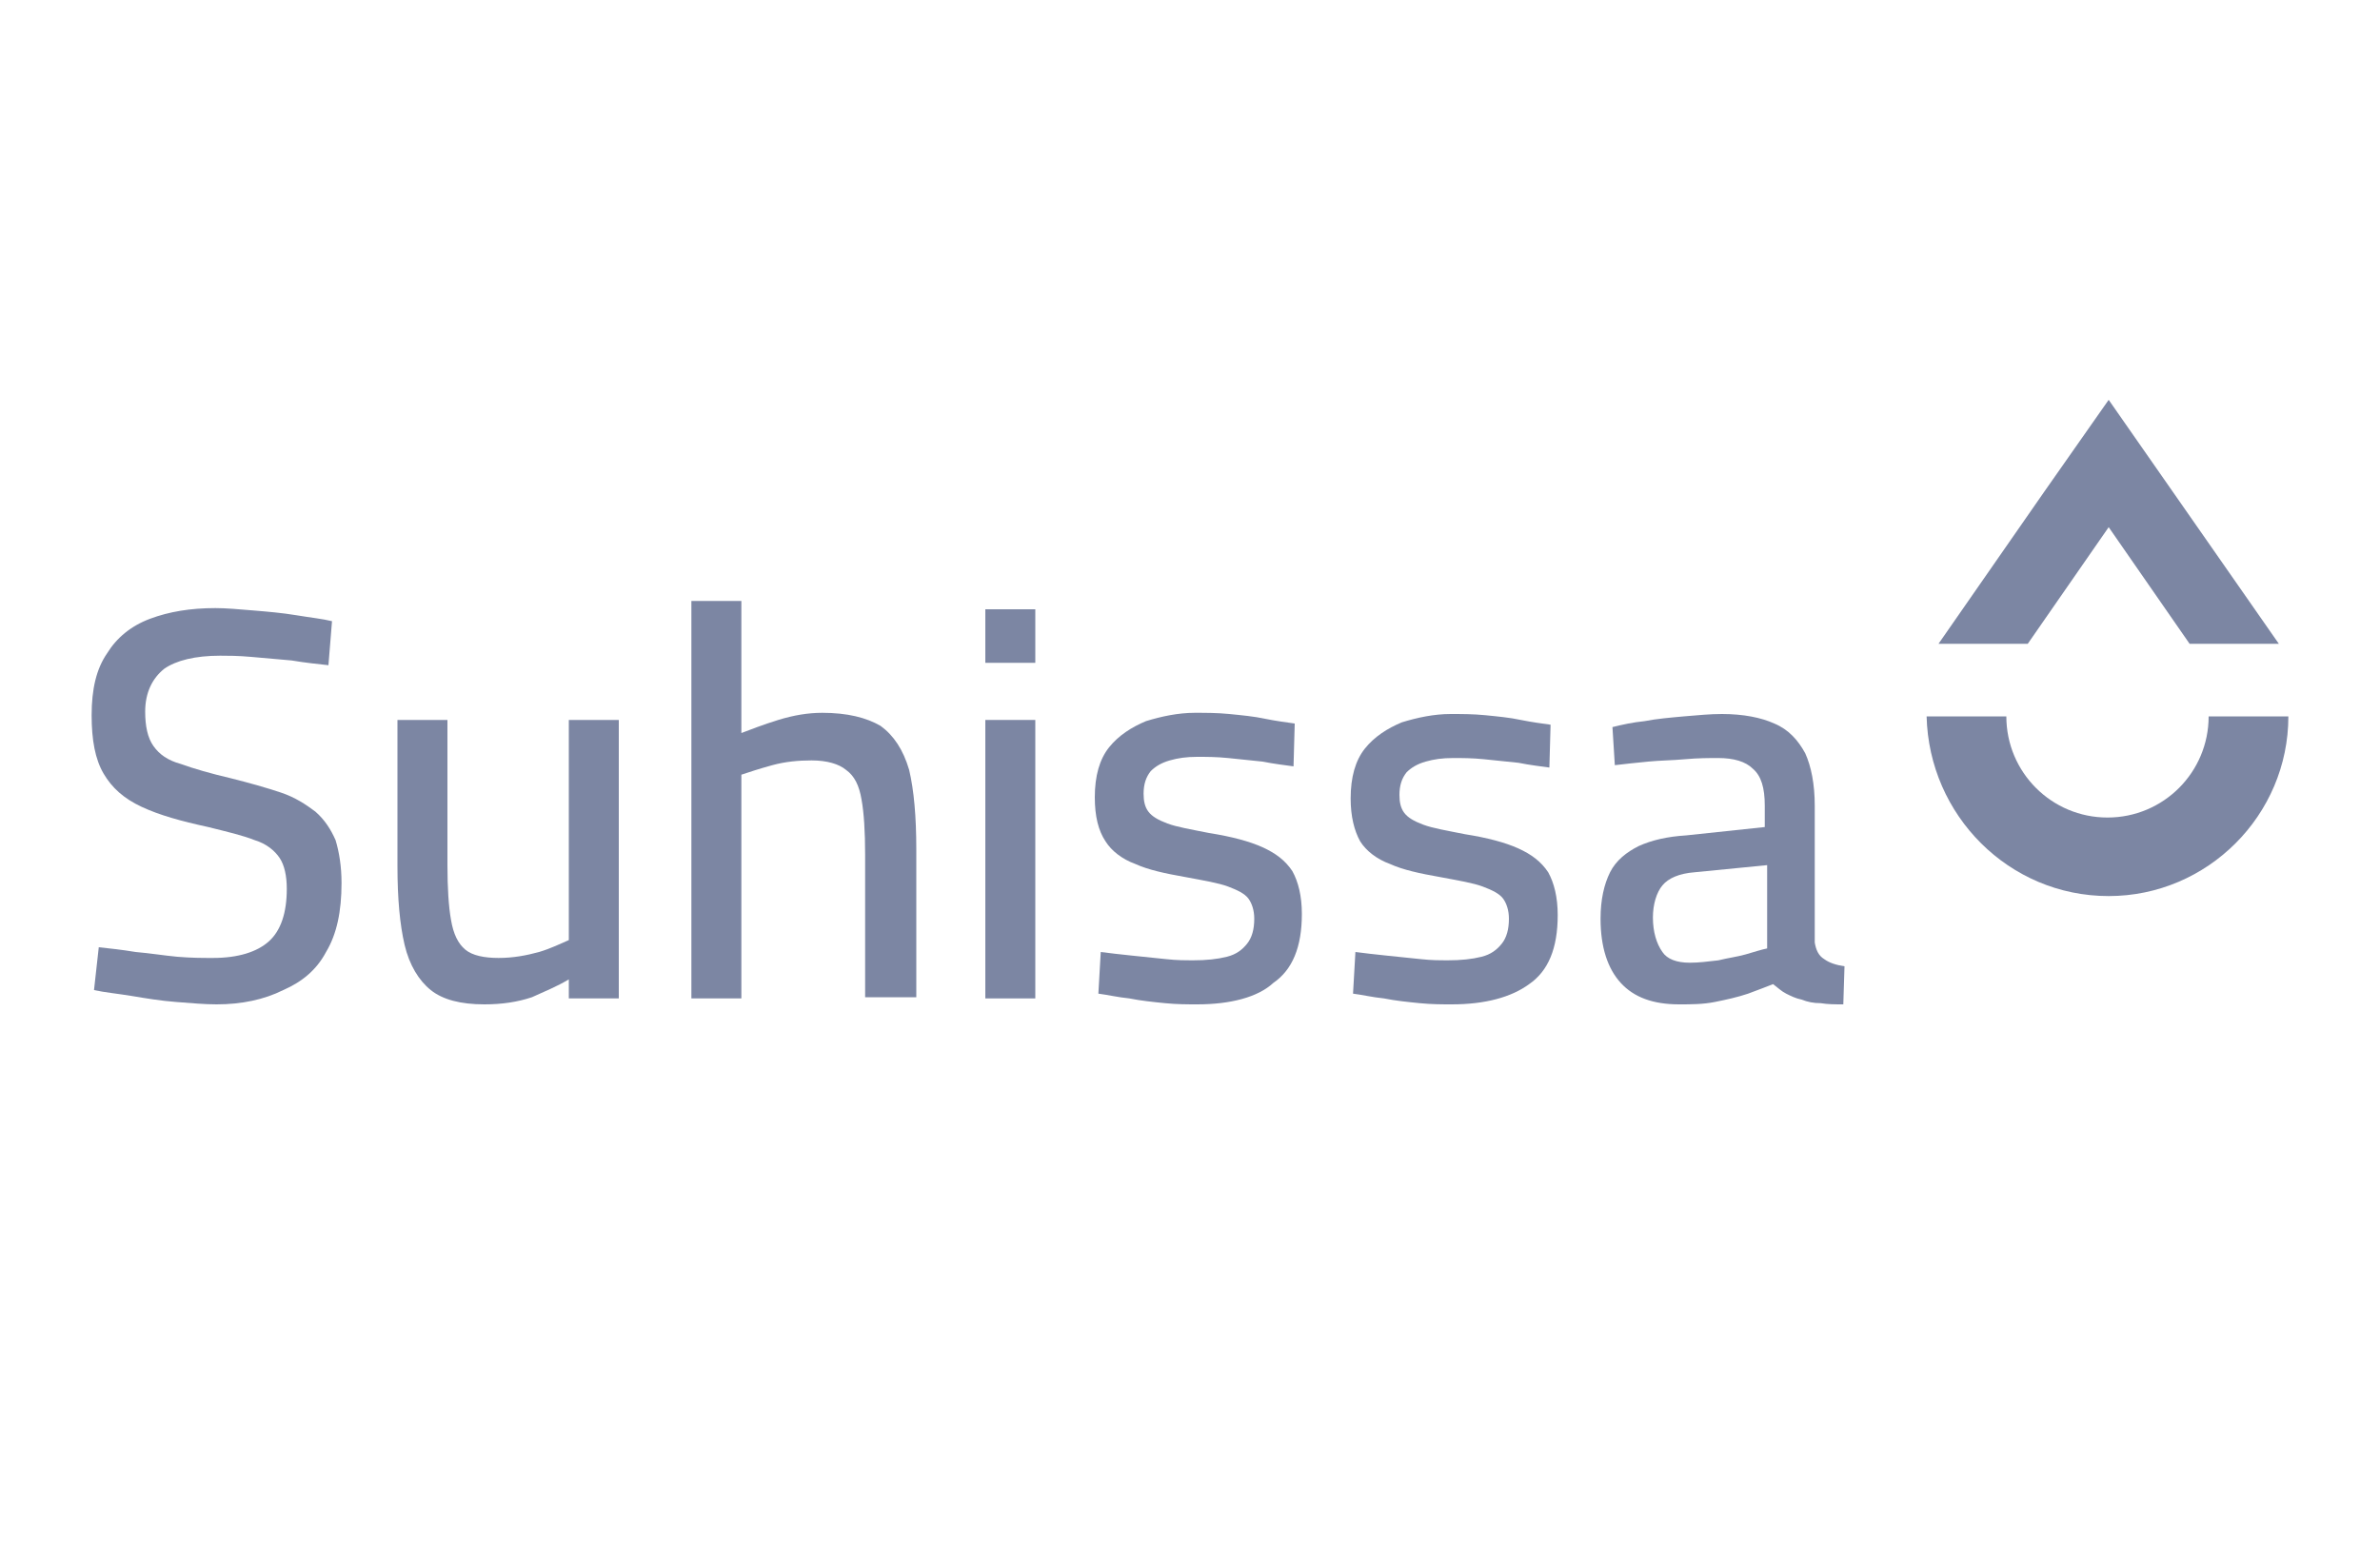 <?xml version="1.0" encoding="utf-8"?>
<!-- Generator: Adobe Illustrator 24.0.0, SVG Export Plug-In . SVG Version: 6.00 Build 0)  -->
<svg version="1.1" id="Capa_1" xmlns="http://www.w3.org/2000/svg" xmlns:xlink="http://www.w3.org/1999/xlink" x="0px" y="0px"
	 viewBox="0 0 200 130" style="enable-background:new 0 0 200 130;" xml:space="preserve">
<style type="text/css">
	.st0{fill:#7C86A3;}
</style>
<g>
	<g>
		<path class="st0" d="M18.2,84.4c-1,0-2.1-0.1-3.4-0.2s-2.5-0.3-3.7-0.5s-2.3-0.3-3.2-0.5l0.4-3.6c0.9,0.1,1.9,0.2,3.1,0.4
			c1.2,0.1,2.4,0.3,3.5,0.4c1.2,0.1,2.1,0.1,3,0.1c2.1,0,3.7-0.5,4.7-1.4s1.5-2.4,1.5-4.4c0-1.1-0.2-2-0.6-2.6s-1.1-1.2-2.1-1.5
			c-1-0.4-2.3-0.7-3.9-1.1c-2.3-0.5-4.1-1-5.6-1.7S9.4,66.2,8.7,65c-0.7-1.2-1-2.8-1-4.9c0-2.2,0.4-3.9,1.3-5.2
			c0.8-1.3,2-2.3,3.6-2.9c1.6-0.6,3.4-0.9,5.5-0.9c0.9,0,2,0.1,3.2,0.2c1.2,0.1,2.4,0.2,3.6,0.4s2.2,0.3,3,0.5l-0.3,3.7
			c-0.9-0.1-1.9-0.2-3.1-0.4c-1.2-0.1-2.3-0.2-3.4-0.3c-1.1-0.1-2-0.1-2.6-0.1c-2.1,0-3.7,0.4-4.7,1.1c-1,0.8-1.6,2-1.6,3.6
			c0,1.2,0.2,2.2,0.7,2.9c0.5,0.7,1.2,1.2,2.3,1.5c1.1,0.4,2.5,0.8,4.2,1.2c1.6,0.4,3,0.8,4.2,1.2c1.2,0.4,2.1,1,2.9,1.6
			c0.8,0.7,1.3,1.5,1.7,2.4c0.3,1,0.5,2.2,0.5,3.6c0,2.4-0.4,4.3-1.3,5.8c-0.8,1.5-2,2.5-3.6,3.2C22.2,84,20.3,84.4,18.2,84.4z"/>
		<path class="st0" d="M40.7,84.4c-2,0-3.5-0.4-4.5-1.2c-1-0.8-1.8-2.1-2.2-3.8c-0.4-1.7-0.6-3.9-0.6-6.6V60.5h4.2v12.2
			c0,1.9,0.1,3.5,0.3,4.6c0.2,1.2,0.6,2,1.2,2.5c0.6,0.5,1.6,0.7,2.8,0.7s2.3-0.2,3.4-0.5c1-0.3,1.8-0.7,2.5-1V60.5H52v23.4h-4.2
			v-1.6c-1,0.6-2,1-3.1,1.5C43.5,84.2,42.2,84.4,40.7,84.4z"/>
		<path class="st0" d="M58.1,83.9V50.5h4.2v11.1c0.8-0.3,1.8-0.7,3.1-1.1s2.5-0.6,3.7-0.6c2.1,0,3.7,0.4,4.9,1.1
			c1.1,0.8,1.9,2,2.4,3.7c0.4,1.7,0.6,3.9,0.6,6.7v12.4h-4.3v-12c0-1.9-0.1-3.5-0.3-4.6c-0.2-1.2-0.6-2-1.3-2.5
			c-0.6-0.5-1.6-0.8-2.9-0.8c-1.1,0-2.2,0.1-3.3,0.4c-1.1,0.3-2,0.6-2.6,0.8v18.8C62.3,83.9,58.1,83.9,58.1,83.9z"/>
		<path class="st0" d="M82.8,55.7v-4.5H87v4.5H82.8z M82.8,83.9V60.5H87v23.4H82.8z"/>
		<path class="st0" d="M100.6,84.4c-0.8,0-1.7,0-2.7-0.1s-2-0.2-3-0.4c-1-0.1-1.8-0.3-2.6-0.4l0.2-3.5c0.8,0.1,1.6,0.2,2.6,0.3
			c1,0.1,1.9,0.2,2.9,0.3c0.9,0.1,1.7,0.1,2.2,0.1c1.2,0,2.1-0.1,2.9-0.3c0.8-0.2,1.3-0.6,1.7-1.1c0.4-0.5,0.6-1.2,0.6-2.1
			c0-0.7-0.2-1.3-0.5-1.7c-0.3-0.4-0.9-0.7-1.7-1c-0.8-0.3-2-0.5-3.6-0.8c-1.7-0.3-3.1-0.6-4.2-1.1c-1.1-0.4-2-1.1-2.5-1.9
			C92.3,69.8,92,68.6,92,67c0-1.8,0.4-3.2,1.2-4.2c0.8-1,1.9-1.7,3.1-2.2c1.3-0.4,2.7-0.7,4.1-0.7c0.9,0,1.9,0,2.9,0.1
			s2.1,0.2,3,0.4c1,0.2,1.8,0.3,2.5,0.4l-0.1,3.6c-0.7-0.1-1.6-0.2-2.6-0.4c-1-0.1-1.9-0.2-2.9-0.3c-1-0.1-1.8-0.1-2.6-0.1
			c-0.9,0-1.6,0.1-2.3,0.3c-0.7,0.2-1.2,0.5-1.6,0.9c-0.4,0.5-0.6,1.1-0.6,1.9c0,0.6,0.1,1.1,0.4,1.5s0.8,0.7,1.6,1
			c0.8,0.3,2,0.5,3.5,0.8c1.9,0.3,3.4,0.7,4.5,1.2s1.9,1.1,2.5,2c0.5,0.9,0.8,2.1,0.8,3.6c0,2.8-0.8,4.7-2.4,5.8
			C105.7,83.8,103.4,84.4,100.6,84.4z"/>
		<path class="st0" d="M122,84.4c-0.8,0-1.7,0-2.7-0.1s-2-0.2-3-0.4c-1-0.1-1.8-0.3-2.6-0.4l0.2-3.5c0.8,0.1,1.6,0.2,2.6,0.3
			c1,0.1,1.9,0.2,2.9,0.3c0.9,0.1,1.7,0.1,2.2,0.1c1.2,0,2.1-0.1,2.9-0.3c0.8-0.2,1.3-0.6,1.7-1.1c0.4-0.5,0.6-1.2,0.6-2.1
			c0-0.7-0.2-1.3-0.5-1.7c-0.3-0.4-0.9-0.7-1.7-1c-0.8-0.3-2-0.5-3.6-0.8c-1.7-0.3-3.1-0.6-4.2-1.1c-1.1-0.4-2-1.1-2.5-1.9
			c-0.5-0.9-0.8-2.1-0.8-3.6c0-1.8,0.4-3.2,1.2-4.2c0.8-1,1.9-1.7,3.1-2.2c1.3-0.4,2.7-0.7,4.1-0.7c0.9,0,1.9,0,2.9,0.1
			s2.1,0.2,3,0.4c1,0.2,1.8,0.3,2.5,0.4l-0.1,3.6c-0.7-0.1-1.6-0.2-2.6-0.4c-1-0.1-1.9-0.2-2.9-0.3c-1-0.1-1.8-0.1-2.6-0.1
			c-0.9,0-1.6,0.1-2.3,0.3c-0.7,0.2-1.2,0.5-1.6,0.9c-0.4,0.5-0.6,1.1-0.6,1.9c0,0.6,0.1,1.1,0.4,1.5s0.8,0.7,1.6,1
			c0.8,0.3,2,0.5,3.5,0.8c1.9,0.3,3.4,0.7,4.5,1.2s1.9,1.1,2.5,2c0.5,0.9,0.8,2.1,0.8,3.6c0,2.8-0.8,4.7-2.4,5.8
			C127,83.8,124.8,84.4,122,84.4z"/>
		<path class="st0" d="M141.1,84.4c-2.2,0-3.8-0.6-4.9-1.8c-1.1-1.2-1.7-3-1.7-5.4c0-1.6,0.3-2.9,0.8-3.9s1.4-1.7,2.4-2.2
			c1.1-0.5,2.4-0.8,4-0.9l6.6-0.7v-1.8c0-1.5-0.3-2.5-1-3.1c-0.6-0.6-1.6-0.9-2.9-0.9c-0.8,0-1.7,0-2.8,0.1s-2.1,0.1-3.1,0.2
			s-2,0.2-2.8,0.3l-0.2-3.2c0.8-0.2,1.7-0.4,2.7-0.5c1-0.2,2.2-0.3,3.3-0.4c1.2-0.1,2.2-0.2,3.2-0.2c1.8,0,3.3,0.3,4.4,0.8
			c1.2,0.5,2,1.4,2.6,2.5c0.5,1.1,0.8,2.6,0.8,4.4v11.5c0.1,0.6,0.3,1.1,0.8,1.4c0.4,0.3,1,0.5,1.7,0.6l-0.1,3.2
			c-0.7,0-1.3,0-1.9-0.1c-0.6,0-1.1-0.1-1.6-0.3c-0.5-0.1-0.9-0.3-1.3-0.5c-0.4-0.2-0.7-0.5-1.1-0.8c-0.5,0.2-1.3,0.5-2.1,0.8
			c-0.9,0.3-1.8,0.5-2.8,0.7S142.1,84.4,141.1,84.4z M142,80.9c0.8,0,1.5-0.1,2.4-0.2c0.8-0.2,1.6-0.3,2.3-0.5s1.3-0.4,1.8-0.5v-7
			l-6.1,0.6c-1.3,0.1-2.2,0.5-2.7,1.1s-0.8,1.6-0.8,2.7c0,1.2,0.3,2.2,0.8,2.9C140.1,80.6,140.9,80.9,142,80.9z"/>
	</g>
	<g>
		<path class="st0" d="M177.2,75.3c8.3,0,15.1-6.8,15.1-15.1h-6.7c0,4.7-3.8,8.5-8.5,8.5s-8.5-3.8-8.5-8.5h-6.7
			C162.1,68.5,168.8,75.3,177.2,75.3z"/>
		<polyline class="st0" points="171.8,41.3 162.9,54.1 170.4,54.1 177.2,44.3 184,54.1 191.5,54.1 177.2,33.6 171.8,41.3 		"/>
	</g>
</g>
</svg>
